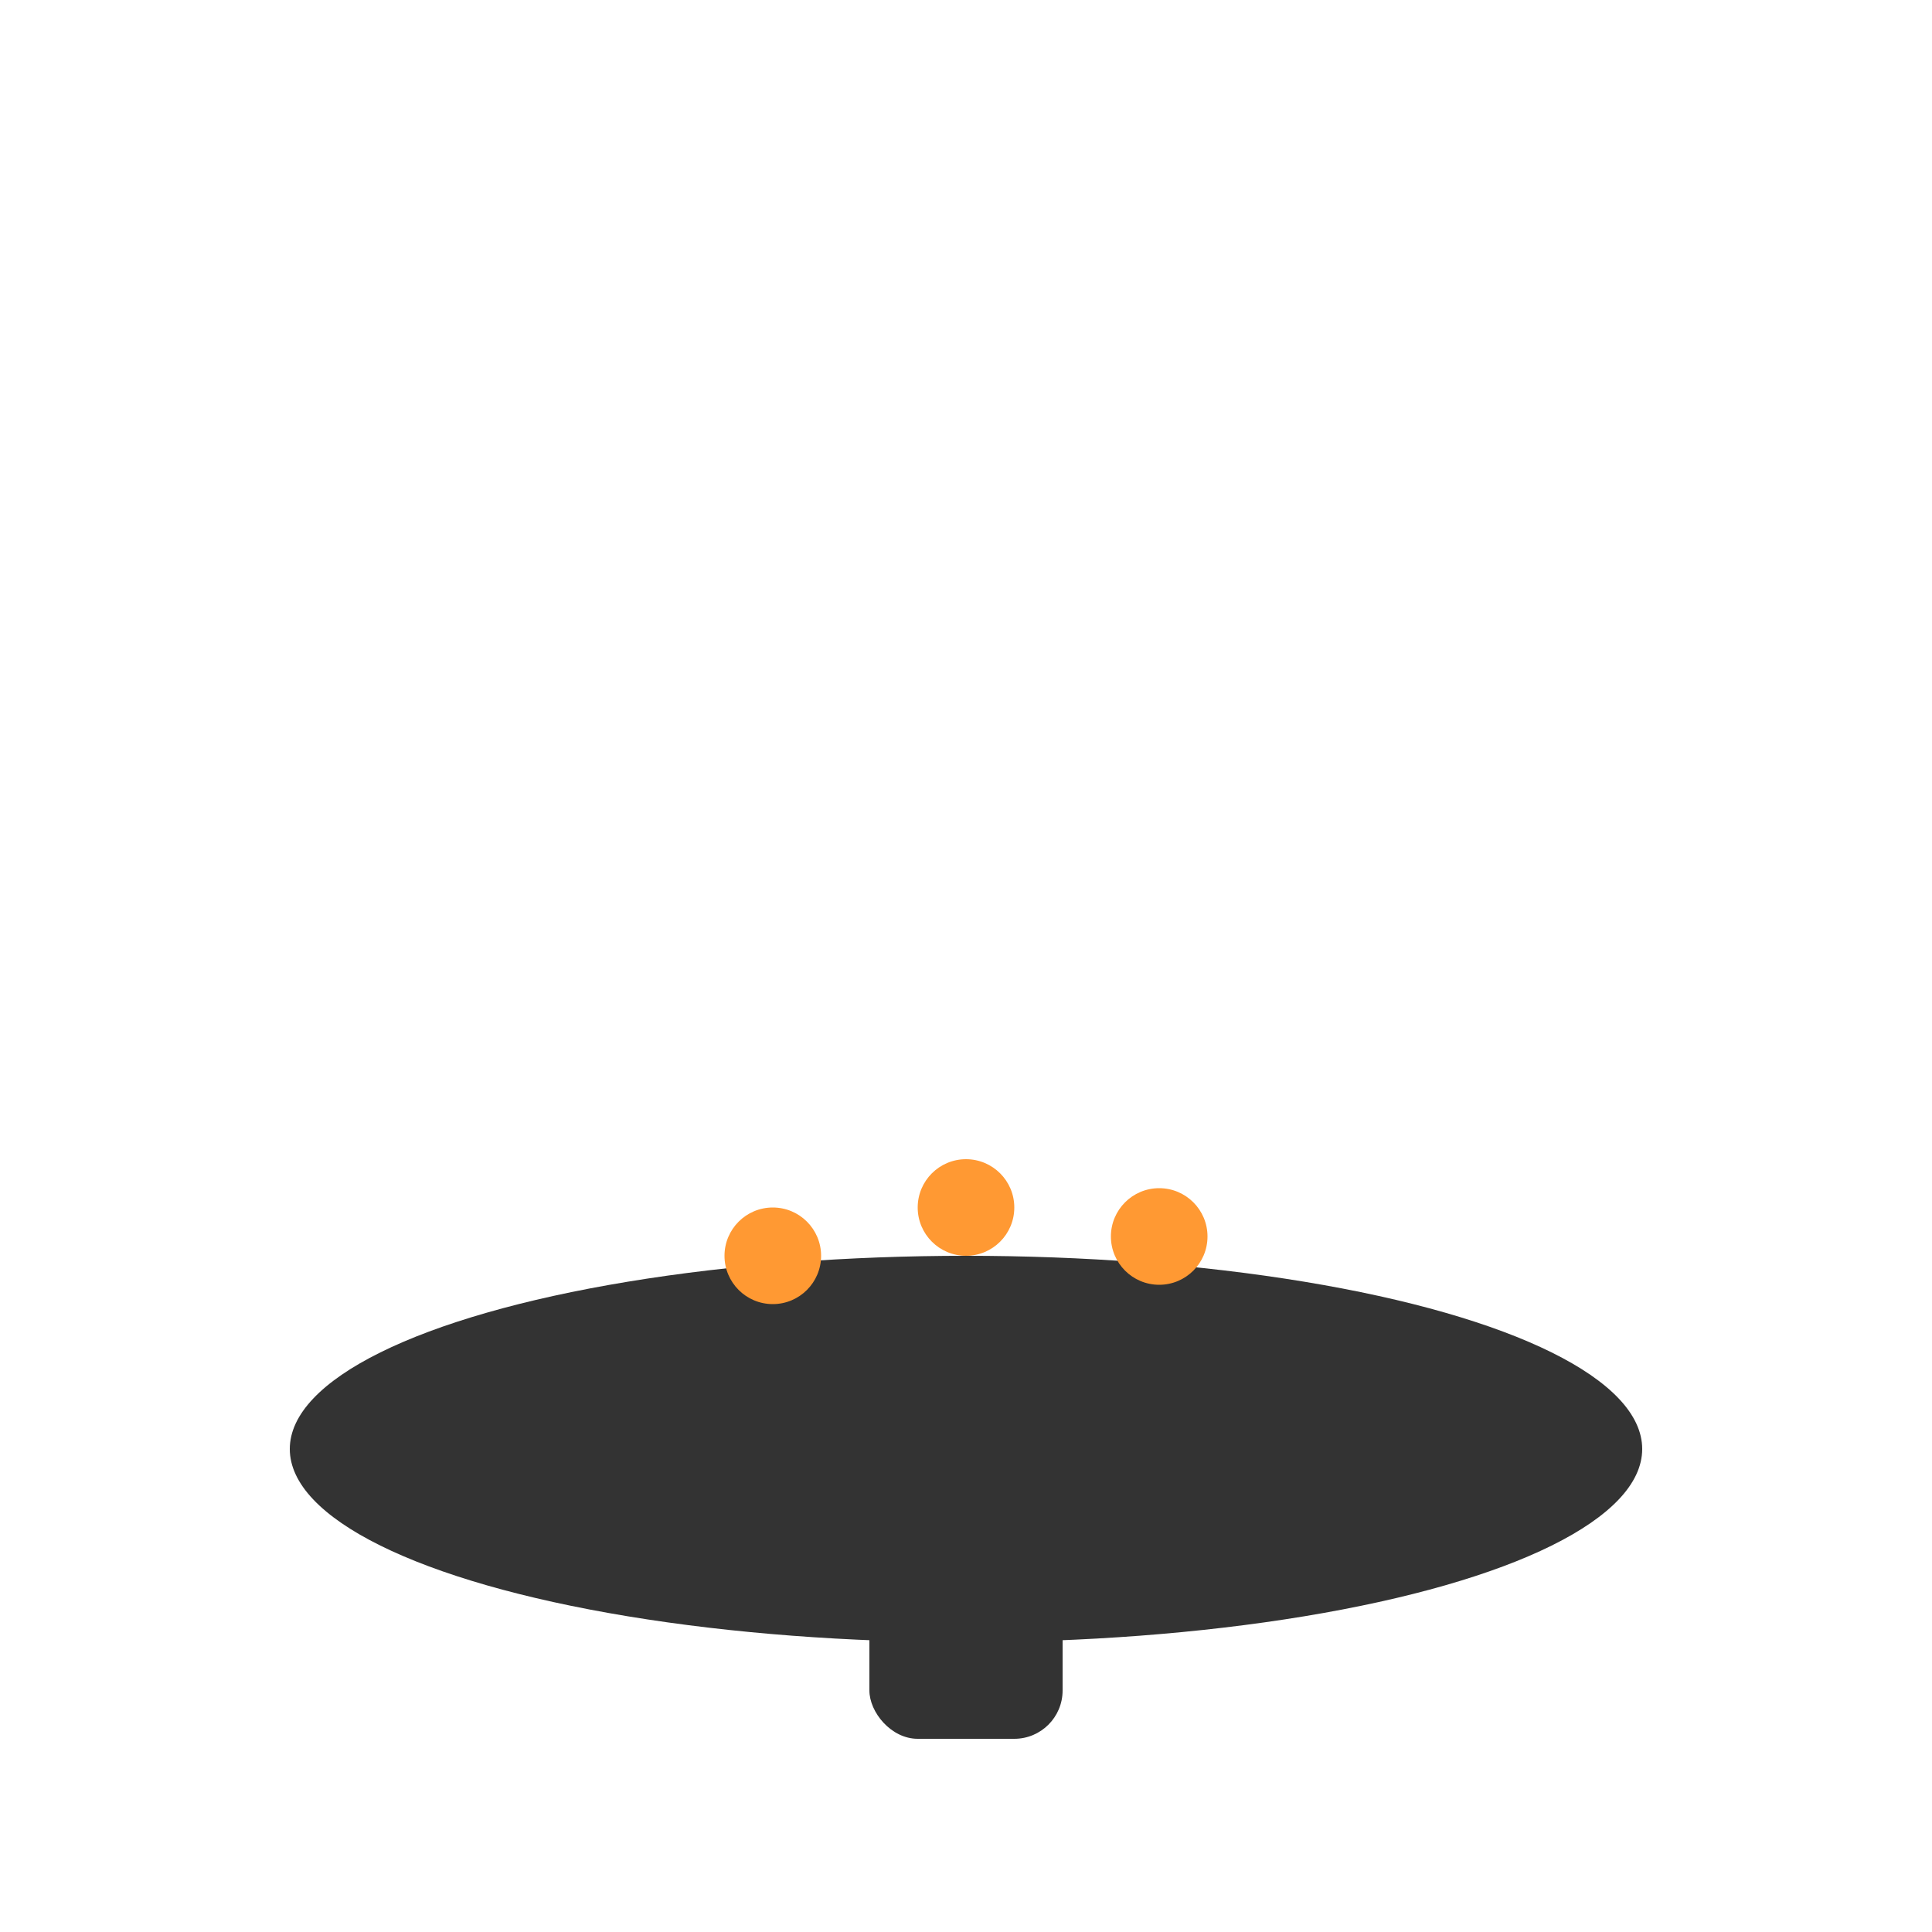 <svg xmlns="http://www.w3.org/2000/svg" width="120" height="120" viewBox="0 0 200 200">
  <style>
    .sizzle {
      animation: sizzle 1s infinite alternate ease-in-out;
    }
    @keyframes sizzle {
      0% { transform: translateY(0); opacity: 1; }
      100% { transform: translateY(-10px); opacity: 0.5; }
    }
    .pan {
      animation: tilt 2s infinite ease-in-out;
      transform-origin: center;
    }
    @keyframes tilt {
      0% { transform: rotate(0deg); }
      50% { transform: rotate(-5deg); }
      100% { transform: rotate(0deg); }
    }
  </style>
  <g class="pan" fill="#333">
    <ellipse cx="100" cy="150" rx="70" ry="20" />
    <rect x="90" y="140" width="20" height="40" rx="5" />
  </g>
  <g class="sizzle" fill="#ff9933">
    <circle cx="80" cy="130" r="5" />
    <circle cx="100" cy="125" r="5" />
    <circle cx="120" cy="128" r="5" />
  </g>
</svg>